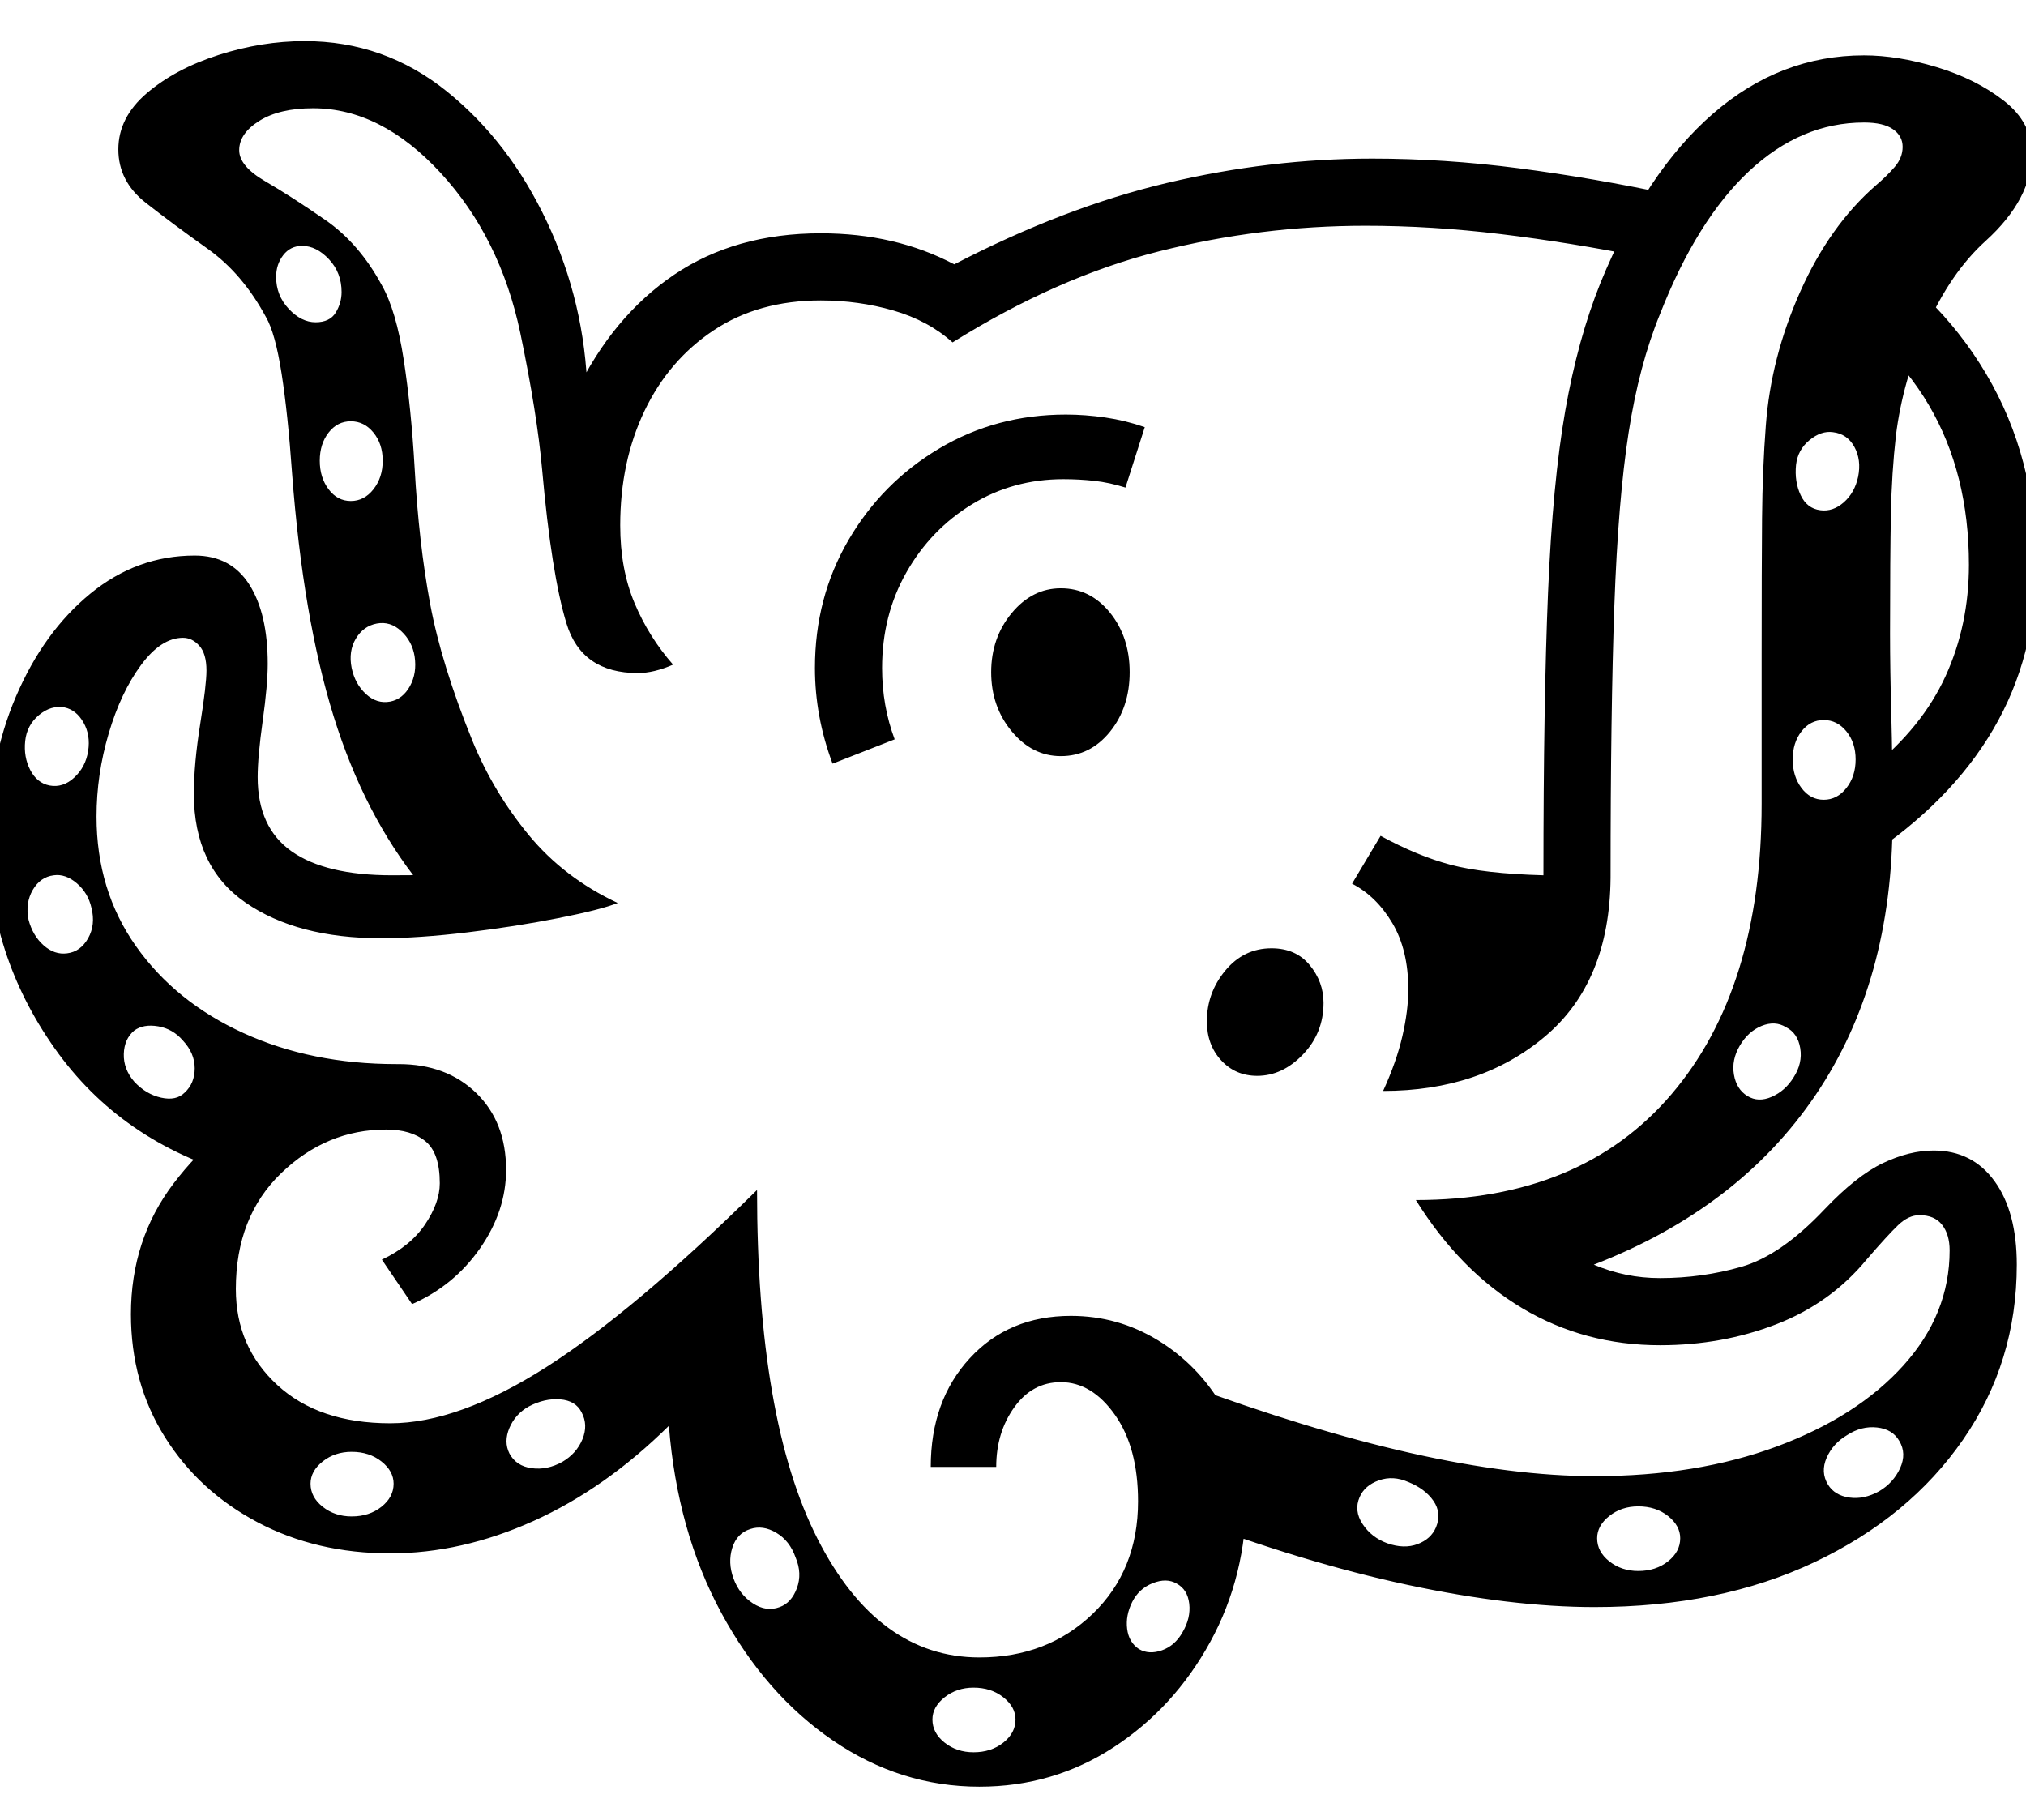 <?xml version="1.0" standalone="no"?>
<!DOCTYPE svg PUBLIC "-//W3C//DTD SVG 1.1//EN" "http://www.w3.org/Graphics/SVG/1.1/DTD/svg11.dtd">
<svg xmlns="http://www.w3.org/2000/svg" xmlns:xlink="http://www.w3.org/1999/xlink" version="1.1"
   viewBox="94 -151 2414 2169">
   <path fill="currentColor"
      d="M379 1250q-141 -40 -220 -152t-79 -246q0 -96 33 -173t88.5 -122.5t124.5 -45.5q43 0 65 34.5t22 94.5q0 25 -6 68t-6 67q0 60 40.5 88.5t119.5 28.5q27 0 41 -0.5t29 -1.5l-36 13q-67 -83 -103.5 -200.5t-49.5 -289.5q-5 -71 -12.5 -119t-18.5 -67q-28 -52 -69.5 -81.5
t-74 -55t-32.5 -63.5t34 -67t85.5 -45.5t102.5 -16.5q95 0 169.5 60t119.5 156t48 203h-14q44 -91 117 -140.5t175 -49.5q89 0 159 37q131 -68 253.5 -97t244.5 -29q86 0 174.5 11.5t182.5 31.5l-36 74q-85 -17 -167.5 -27t-161.5 -10q-125 0 -246 30.5t-246 108.5
q-29 -26 -70.5 -38t-86.5 -12q-74 0 -127.5 35.5t-82.5 96t-29 136.5q0 52 17 92.5t46 73.5q-23 10 -42 10q-67 0 -85 -59t-29 -183q-6 -67 -26 -163q-24 -114 -95 -191t-152 -77q-40 0 -64 15t-24 35q0 19 31 37t71.5 46t67.5 78q17 30 26 88.5t13 128.5q5 90 18.5 162.5
t50.5 163.5q25 61 67 112t106 81q-20 8 -70.5 18t-108.5 17t-103 7q-100 0 -161.5 -42.5t-61.5 -129.5q0 -36 7.5 -83t7.5 -64q0 -20 -8.5 -29.5t-19.5 -9.5q-26 0 -50 32.5t-38.5 81.5t-14.5 99q0 88 47 154.5t128 103.5t182 37zM513 1656q21 0 35.5 -11.5t14.5 -27.5
q0 -15 -14.5 -26.5t-35.5 -11.5q-20 0 -34.5 11.5t-14.5 26.5q0 16 14.5 27.5t34.5 11.5zM314 1151q12 -11 12 -29t-14 -33q-12 -14 -29.5 -17t-28.5 5q-12 10 -12.5 28t12.5 33q14 15 32 19t28 -6zM764 1591q17 -10 24 -27t-1 -32q-7 -14 -25.5 -15.5t-37.5 8.5
q-16 9 -23 25.5t0 30.5q8 15 26.5 17.5t36.5 -7.5zM174 985q16 -2 25 -18t4 -36q-4 -18 -17.5 -29.5t-27.5 -9.5q-16 2 -25 17.5t-5 35.5q5 19 18 30.5t28 9.5zM1023 1764q14 -5 20.5 -22.5t-1.5 -36.5q-7 -20 -23 -29.5t-31 -4.5q-16 5 -21.5 22.5t1.5 36.5t23 29.5t32 4.5
zM1254 1937q21 0 35.5 -11.5t14.5 -27.5q0 -15 -14.5 -26.5t-35.5 -11.5q-20 0 -34.5 11.5t-14.5 26.5q0 16 14.5 27.5t34.5 11.5zM1261 1978q-94 0 -174.5 -55t-133 -152t-62.5 -223q-76 75 -161.5 113.5t-170.5 38.5q-88 0 -158 -37t-110.5 -101.5t-40.5 -146.5
q0 -89 51 -156t125.5 -104.5t142.5 -37.5q57 0 92.5 34.5t35.5 91.5q0 49 -31 93.5t-81 66.5l-36 -53q34 -16 51.5 -42t17.5 -49q0 -36 -17 -50t-47 -14q-71 0 -125 52t-54 138q0 69 49.5 114.5t134.5 45.5q81 0 186 -67t251 -211q0 274 72 415.5t193 141.5q81 0 135 -52
t54 -134q0 -64 -27.5 -103t-64.5 -39q-34 0 -55.5 30t-21.5 71h-78q0 -79 46.5 -129.5t120.5 -50.5q56 0 103.5 29t76.5 78t29 108q0 95 -43 173.5t-115 125.5t-160 47zM153 785q16 3 29.5 -9.5t16.5 -31.5t-5.5 -34t-22.5 -18q-16 -3 -30.5 9t-16.5 31t6 34.5t23 18.5z
M1451 1814q12 7 27.5 1.5t24.5 -21.5q10 -17 8 -34t-15 -24q-12 -7 -28.5 -0.5t-24.5 22.5t-6 32t14 24zM559 685q15 -3 23.5 -18.5t5.5 -35.5q-3 -18 -16 -30t-29 -9t-25 18t-5 35q4 19 17 31t29 9zM1747 1688q20 7 36 1t22 -20q7 -17 -3 -31.5t-30 -22.5q-18 -8 -35 -2
t-23 20q-7 16 3.5 32t29.5 23zM512 446q16 0 27 -14t11 -34t-11 -33.5t-27 -13.5t-26.5 13.5t-10.5 33.5t10.5 34t26.5 14zM470 233q17 0 24 -11.5t7 -24.5q0 -23 -15 -39t-32 -16q-14 0 -22.5 11t-8.5 26q0 22 15 38t32 16zM2046 1721q21 0 35.5 -11.5t14.5 -27.5
q0 -15 -14.5 -26.5t-35.5 -11.5q-20 0 -34.5 11.5t-14.5 26.5q0 16 14.5 27.5t34.5 11.5zM1592 1131q-26 0 -43 -18.5t-17 -46.5q0 -34 22 -60.5t55 -26.5q29 0 45.5 20t16.5 45q0 36 -24.5 61.5t-54.5 25.5zM1358 750q-34 0 -58.5 -29.5t-24.5 -70.5t24.5 -70.5t58.5 -29.5
q35 0 58.5 29t23.5 71t-23.5 71t-58.5 29zM1086 759q-21 -56 -21 -114q0 -84 40 -152.5t108 -109t151 -40.5q23 0 47 3.5t47 11.5l-23 72q-19 -6 -37 -8t-37 -2q-60 0 -109 30t-78 81t-29 114q0 45 15 85zM2333 1626q17 -10 25 -27.5t-1 -32.5q-8 -14 -26.5 -16t-35.5 9
q-17 10 -24.5 27t1.5 32q8 13 25.5 15.5t35.5 -7.5zM2176 1155q13 8 29 1t26 -23q11 -17 8 -35t-17 -25q-13 -8 -29 -1.5t-26 23.5t-7 34.5t16 25.5zM1994 1764q-99 0 -223 -26.5t-269 -81.5v-159q151 56 273 83.5t219 27.5q122 0 217.5 -35.5t150.5 -96.5t55 -137
q0 -19 -9 -30.5t-27 -11.5q-13 0 -25.5 12t-37.5 41q-43 52 -107.5 77t-138.5 25q-90 0 -164 -44t-127 -129q197 0 304.5 -126t107.5 -346v-179q0 -103 0.5 -161.5t4.5 -110.5q6 -81 41 -159.5t90 -126.5q13 -11 22.5 -22t9.5 -24t-11.5 -21t-34.5 -8q-75 0 -137 58
t-106 170q-25 61 -37.5 141.5t-17 206.5t-4.5 324q-1 124 -78 189t-193 65q16 -35 23 -65.5t7 -55.5q0 -47 -19 -79t-48 -47l34 -57q44 24 83.5 34.5t110.5 12.5q0 -206 5.5 -337t20.5 -216.5t42 -152.5q54 -132 134 -201.5t180 -69.5q40 0 86.5 14t80 40t33.5 63
q0 54 -55 104q-42 38 -70.5 102.5t-36.5 129.5q-5 44 -6 94t-1 142q0 43 1.5 97t1.5 124q0 193 -91.5 328.5t-264.5 202.5q19 8 38.5 12t40.5 4q50 0 97 -13.5t99 -68.5q38 -40 69.5 -55t60.5 -15q46 0 72.5 36.5t26.5 99.5q0 116 -64 208.5t-177 146t-262 53.5zM2267 802
q16 0 27 -14t11 -34t-11 -33.5t-27 -13.5t-26.5 13.5t-10.5 33.5t10.5 34t26.5 14zM2263 457q15 2 28 -9.5t17 -30.5q4 -20 -4.5 -35.5t-25.5 -17.5q-14 -2 -28 9.5t-16 29.5q-2 20 5.5 36t23.5 18zM2318 871l5 -106q61 -49 89 -110t28 -133q0 -218 -191 -325l45 -65
q107 62 166.5 162.5t59.5 227.5q0 109 -51 196t-151 153z" />
</svg>